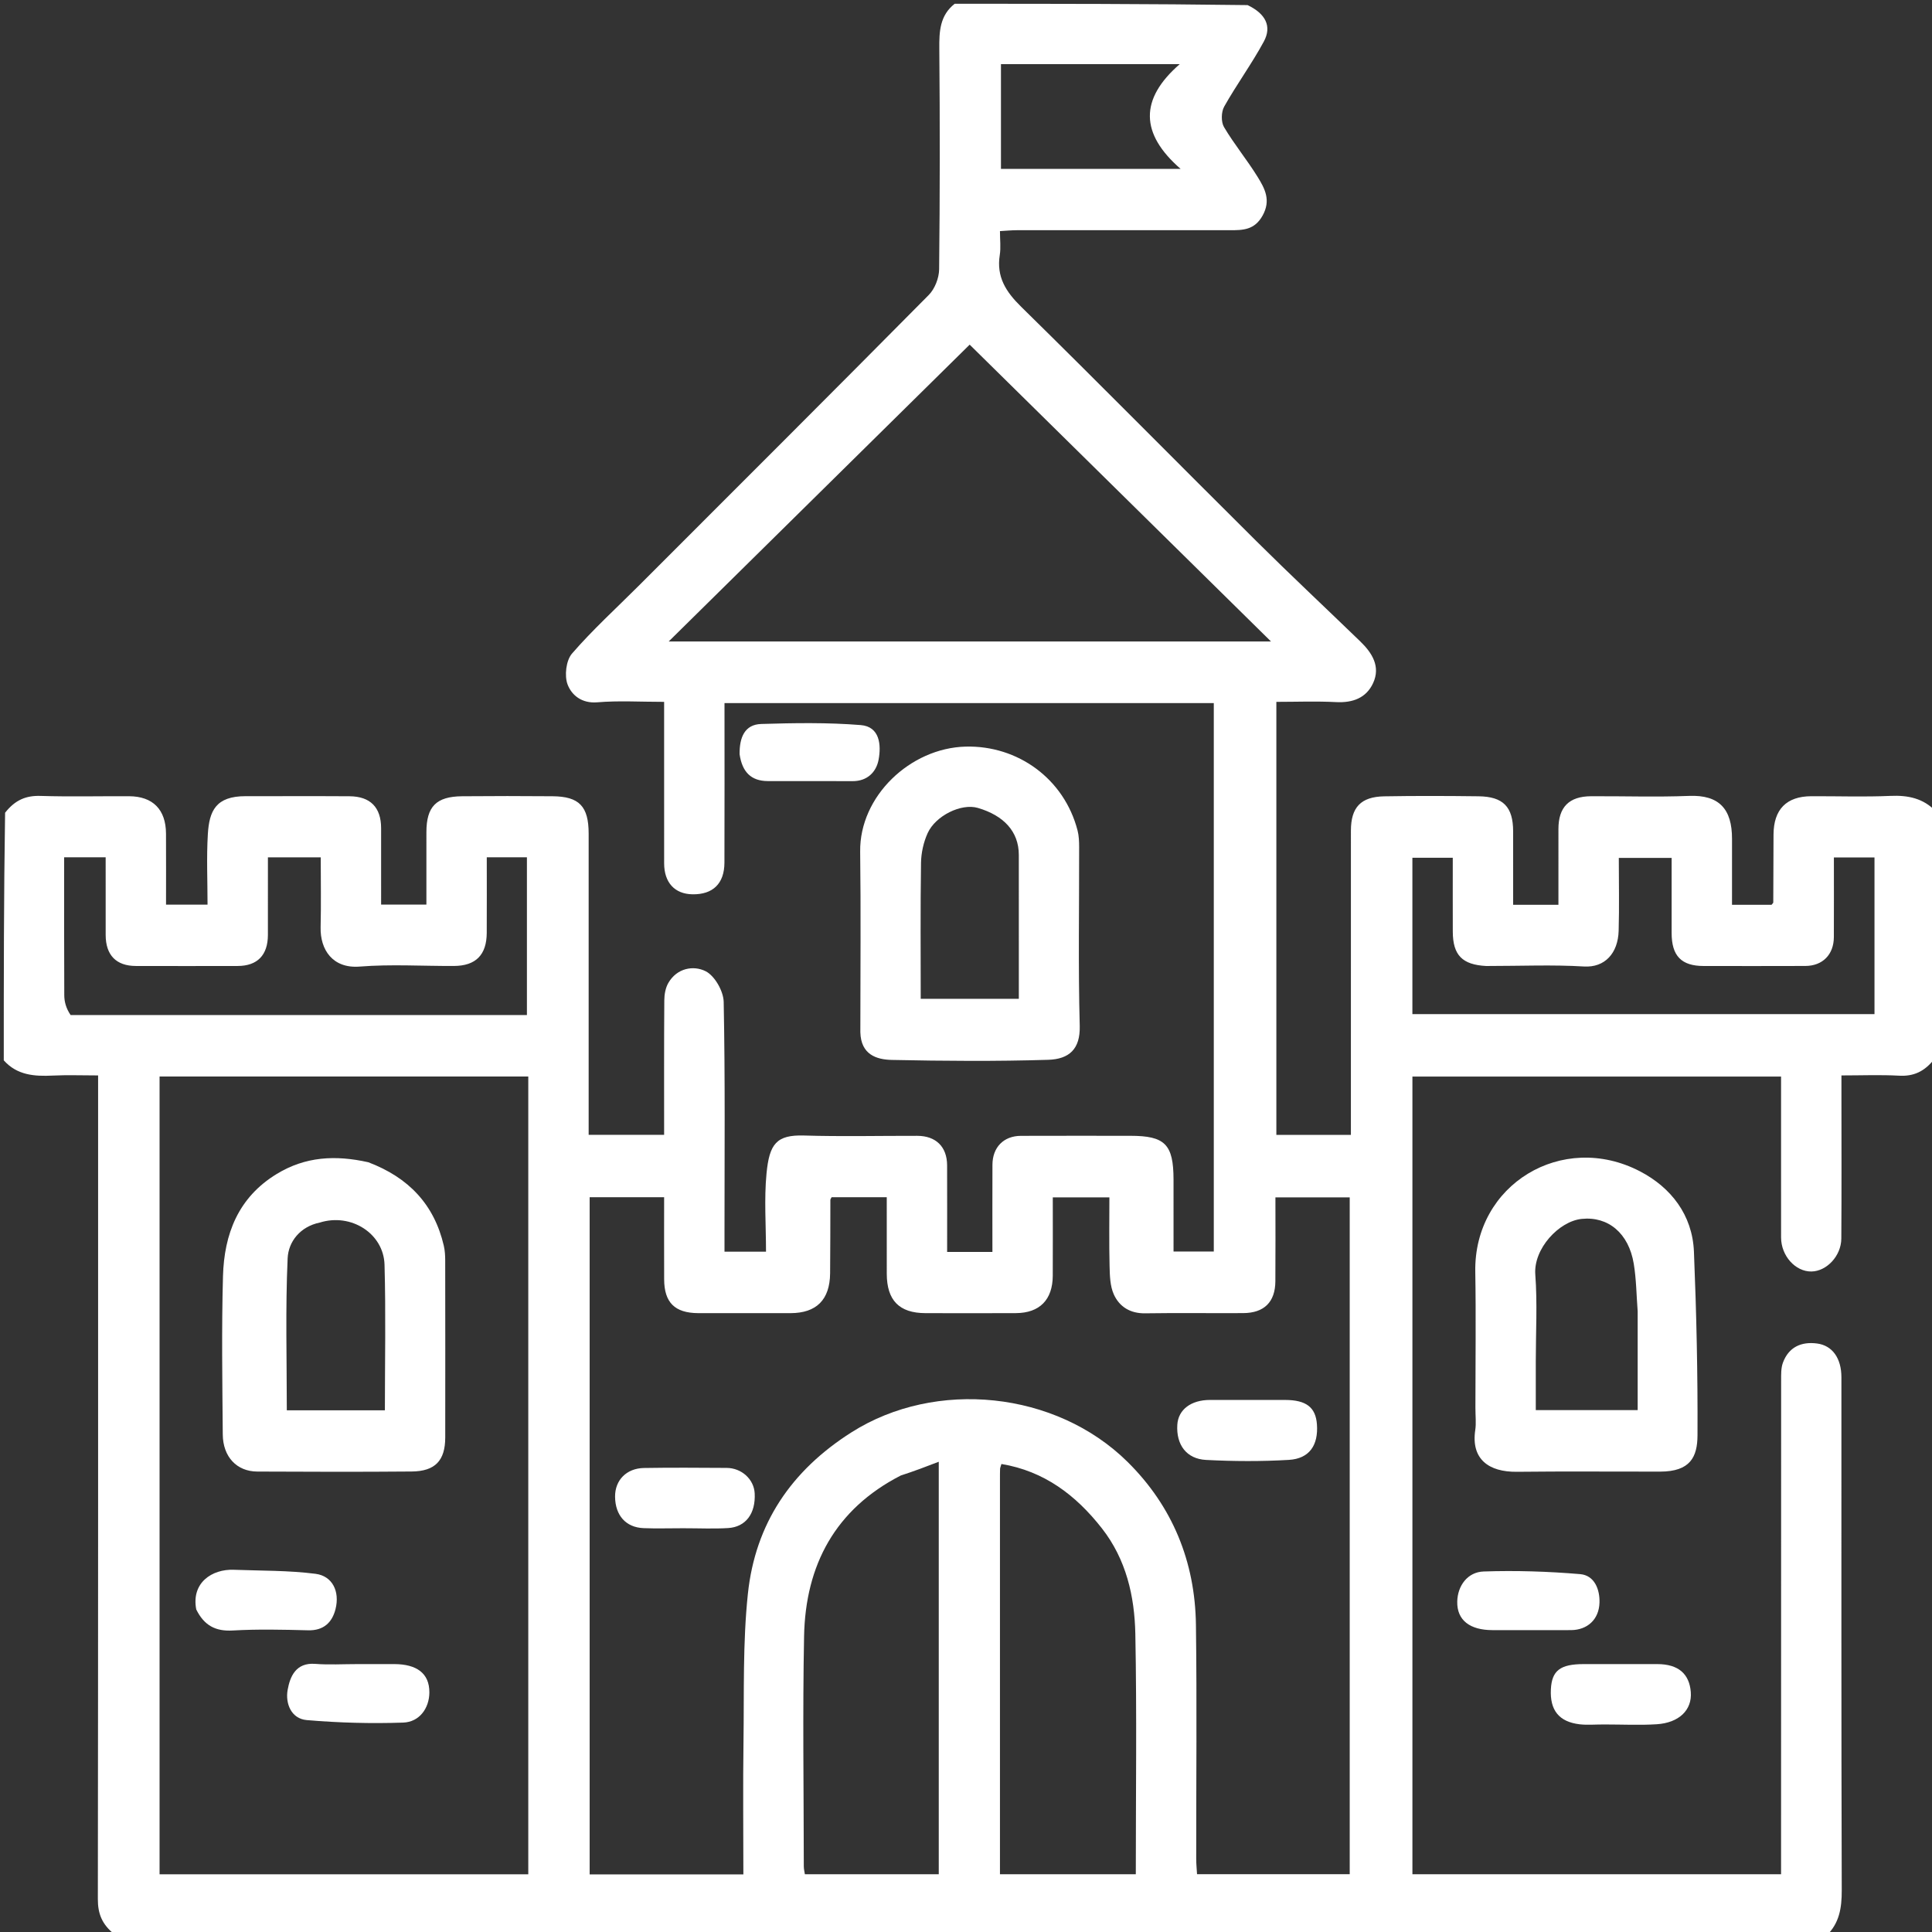 <svg version="1.1" id="Layer_1" xmlns="http://www.w3.org/2000/svg" xmlns:xlink="http://www.w3.org/1999/xlink" x="0px" y="0px"
	 width="100%" viewBox="0 0 512 512" enable-background="new 0 0 512 512" xml:space="preserve">
<rect x="0" y="0" width="512" height="512" fill="#333333" stroke="none"/>
<path fill="#fff" opacity="1" stroke="none" 
	d="
M484,513 
	C332.979,513 181.958,513 30.383,512.65 
	C26.963,509.968 25.926,507.059 25.931,503.28 
	C26.025,432.35 26,361.42 26,290.49 
	C26,288.728 26,286.965 26,285 
	C21.612,285 17.796,284.85 13.996,285.038 
	C9.125,285.278 4.522,284.962 1,281 
	C1,259.312 1,237.625 1.35,215.383 
	C4.034,211.96 6.936,210.808 10.73,210.926 
	C18.555,211.171 26.393,210.97 34.225,211.01 
	C40.516,211.042 43.959,214.545 43.993,220.911 
	C44.026,227.187 44,233.463 44,239.742 
	C47.921,239.742 51.327,239.742 55,239.742 
	C55,233.351 54.714,227.196 55.08,221.081 
	C55.45,214.917 57.169,210.977 65.12,210.995 
	C74.286,211.016 83.452,210.956 92.618,211.017 
	C98.16,211.053 100.99,213.974 100.998,219.46 
	C101.007,226.23 101,233 101,239.723 
	C105.291,239.723 109.032,239.723 113,239.723 
	C113,233.14 112.992,226.832 113.002,220.524 
	C113.013,213.746 115.599,211.081 122.453,211.017 
	C130.452,210.943 138.452,210.95 146.45,211.015 
	C153.518,211.073 155.998,213.702 155.999,220.927 
	C156.002,245.925 156,270.922 156,295.92 
	C156,297.525 156,299.131 156,300.736 
	C162.929,300.736 169.334,300.736 176,300.736 
	C176,288.669 175.962,276.865 176.047,265.061 
	C176.058,263.523 176.365,261.796 177.116,260.491 
	C179.395,256.531 183.785,255.769 186.999,257.385 
	C189.417,258.601 191.728,262.671 191.785,265.517 
	C192.188,285.84 192,306.175 192,326.507 
	C192,328.273 192,330.04 192,331.707 
	C195.99,331.707 199.398,331.707 203,331.707 
	C203,324.603 202.485,317.741 203.135,310.992 
	C203.891,303.136 205.769,300.7 213.099,300.924 
	C223.089,301.229 233.095,300.985 243.094,301.007 
	C248.038,301.017 250.976,303.921 250.993,308.814 
	C251.02,316.43 251,324.047 251,331.776 
	C255.184,331.776 258.922,331.776 263,331.776 
	C263,323.928 262.976,316.299 263.009,308.671 
	C263.029,304.038 265.977,301.029 270.549,301.011 
	C280.215,300.975 289.881,301 299.546,301 
	C308.755,301 310.982,303.254 310.998,312.622 
	C311.009,319.048 311,325.475 311,331.666 
	C315.072,331.666 318.478,331.666 321.668,331.666 
	C321.668,282.929 321.668,234.528 321.668,186.332 
	C278.265,186.332 235.195,186.332 192,186.332 
	C192,200.653 192.035,214.643 191.982,228.631 
	C191.961,234.168 188.917,237.084 183.521,237 
	C178.809,236.926 176.01,233.892 176.004,228.795 
	C175.991,218.296 176,207.797 176,197.298 
	C176,193.551 176,189.804 176,186 
	C169.616,186 163.922,185.643 158.299,186.119 
	C154.191,186.467 151.517,184.252 150.428,181.425 
	C149.534,179.103 150.009,175.025 151.586,173.205 
	C157.045,166.898 163.257,161.244 169.171,155.33 
	C194.857,129.641 220.576,103.984 246.135,78.168 
	C247.738,76.549 248.852,73.685 248.878,71.386 
	C249.092,51.89 249.099,32.39 248.927,12.894 
	C248.886,8.297 249.072,4.092 253,1 
	C278.688,1 304.375,1 330.628,1.352 
	C335.388,3.635 337.118,6.958 334.922,11.02 
	C331.728,16.927 327.717,22.389 324.423,28.247 
	C323.625,29.665 323.567,32.307 324.374,33.674 
	C327.074,38.242 330.504,42.374 333.292,46.897 
	C335.181,49.962 336.877,53.05 334.599,57.134 
	C332.454,60.98 329.397,61.011 325.915,61.008 
	C307.089,60.991 288.263,60.995 269.437,61.01 
	C268.006,61.011 266.575,61.157 265,61.243 
	C265,63.602 265.258,65.627 264.952,67.563 
	C264.033,73.372 266.55,77.303 270.628,81.307 
	C291.551,101.848 312.134,122.735 332.941,143.395 
	C341.997,152.387 351.319,161.112 360.492,169.989 
	C363.634,173.03 365.912,176.638 363.886,181.03 
	C362.063,184.982 358.477,186.293 354.073,186.064 
	C348.815,185.792 343.531,186 338.248,186 
	C338.248,224.581 338.248,262.643 338.248,300.75 
	C344.903,300.75 351.307,300.75 358,300.75 
	C358,298.869 358,297.234 358,295.6 
	C358,270.443 357.992,245.286 358.006,220.129 
	C358.009,213.961 360.626,211.144 366.844,211.036 
	C375.171,210.891 383.504,210.923 391.833,211.025 
	C398.381,211.105 400.981,213.831 400.997,220.305 
	C401.012,226.755 401,233.205 401,239.782 
	C405.173,239.782 408.91,239.782 413,239.782 
	C413,232.945 412.996,226.319 413.001,219.693 
	C413.006,213.899 415.805,211.041 421.645,211.011 
	C430.308,210.967 438.981,211.263 447.631,210.923 
	C455.576,210.61 459.023,214.375 459.003,222.324 
	C458.988,228.107 459,233.889 459,239.776 
	C462.853,239.776 466.257,239.776 469.487,239.776 
	C469.753,239.424 469.934,239.296 469.935,239.167 
	C469.966,233.17 469.974,227.173 470.002,221.176 
	C470.034,214.501 473.426,211.034 480.005,211.007 
	C487.002,210.977 494.009,211.229 500.993,210.92 
	C505.667,210.713 509.701,211.56 513,215 
	C513,236.688 513,258.375 512.65,280.617 
	C509.965,284.041 507.067,285.277 503.266,285.067 
	C498.324,284.794 493.355,285 488,285 
	C488,286.667 488,287.955 488,289.242 
	C488,302.242 488.058,315.242 487.968,328.241 
	C487.936,332.843 484.077,336.897 480.058,336.959 
	C475.809,337.024 472.022,332.822 472.005,327.972 
	C471.984,322.139 472,316.306 472,310.473 
	C472,302.043 472,293.613 472,285.302 
	C438.997,285.302 406.592,285.302 374.305,285.302 
	C374.305,356.009 374.305,426.413 374.305,496.691 
	C407.016,496.691 439.421,496.691 472,496.691 
	C472,494.566 472,492.749 472,490.932 
	C472,449.266 471.995,407.6 472.019,365.935 
	C472.02,364.311 471.954,362.561 472.506,361.09 
	C474.043,356.988 477.349,355.495 481.526,356.038 
	C485.608,356.568 487.993,359.954 487.994,364.994 
	C488.004,410.327 487.945,455.659 488.082,500.991 
	C488.097,505.649 487.442,509.7 484,513 
M195.507,348 
	C192.008,348 188.508,348.018 185.009,347.996 
	C178.836,347.957 176.032,345.186 176.007,339.048 
	C175.978,331.779 176,324.511 176,317.273 
	C169.051,317.273 162.647,317.273 156.263,317.273 
	C156.263,377.276 156.263,437.005 156.263,496.736 
	C169.932,496.736 183.335,496.736 197,496.736 
	C197,484.837 196.871,473.199 197.034,461.565 
	C197.218,448.487 196.824,435.324 198.198,422.358 
	C200.162,403.823 209.639,389.723 225.686,379.558 
	C247.999,365.423 279.801,368.638 298.806,387.408 
	C310.735,399.19 316.715,413.87 316.935,430.599 
	C317.207,451.258 316.995,471.922 317.01,492.584 
	C317.011,494.013 317.158,495.441 317.227,496.68 
	C331.044,496.68 344.449,496.68 357.69,496.68 
	C357.69,436.631 357.69,376.902 357.69,317.312 
	C350.969,317.312 344.562,317.312 338,317.312 
	C338,324.941 338.045,332.258 337.985,339.574 
	C337.94,345.063 335.01,347.955 329.464,347.987 
	C320.8,348.037 312.133,347.907 303.471,348.042 
	C299.537,348.103 296.669,346.315 295.185,343.054 
	C294.158,340.8 294.111,337.995 294.048,335.426 
	C293.899,329.335 294,323.239 294,317.316 
	C288.631,317.316 283.892,317.316 279,317.316 
	C279,324.449 279.026,331.267 278.993,338.084 
	C278.962,344.452 275.518,347.959 269.232,347.99 
	C261.234,348.03 253.236,348.015 245.238,347.996 
	C238.314,347.979 235.017,344.608 235.003,337.554 
	C234.99,330.785 235,324.016 235,317.271 
	C229.721,317.271 224.982,317.271 220.384,317.271 
	C220.184,317.682 220.057,317.822 220.056,317.962 
	C220.03,324.46 220.06,330.959 219.988,337.456 
	C219.911,344.462 216.368,347.983 209.5,347.998 
	C205.168,348.008 200.836,348 195.507,348 
M140,388.5 
	C140,354.073 140,319.646 140,285.288 
	C107.024,285.288 74.62,285.288 42.286,285.288 
	C42.286,355.977 42.286,426.378 42.286,496.712 
	C74.976,496.712 107.38,496.712 140,496.712 
	C140,460.783 140,425.142 140,388.5 
M195.502,170 
	C242.209,170 288.915,170 336.83,170 
	C309.68,143.255 283.448,117.415 256.972,91.334 
	C230.338,117.603 204.164,143.417 177.21,170 
	C183.892,170 189.198,170 195.502,170 
M265,392.711 
	C265,427.419 265,462.127 265,496.7 
	C277.356,496.7 289.085,496.7 301,496.7 
	C301,475.282 301.284,454.157 300.876,433.046 
	C300.683,423.018 298.453,413.246 292.001,405.01 
	C285.116,396.222 276.717,389.855 265.391,387.973 
	C265.199,388.642 265.046,388.955 265.03,389.275 
	C264.988,390.105 265.006,390.938 265,392.711 
M238.707,391.027 
	C221.371,399.935 213.457,414.722 213.089,433.626 
	C212.694,453.935 212.997,474.258 213.015,494.574 
	C213.016,495.342 213.218,496.109 213.3,496.691 
	C225.365,496.691 237.098,496.691 248.781,496.691 
	C248.781,460.304 248.781,424.227 248.781,387.379 
	C245.395,388.681 242.444,389.817 238.707,391.027 
M393.86,256 
	C387.523,255.672 385.027,253.131 385.005,246.912 
	C384.982,240.321 385,233.731 385,227.311 
	C380.971,227.311 377.565,227.311 374.298,227.311 
	C374.298,241.352 374.298,255.08 374.298,268.747 
	C415.302,268.747 456.008,268.747 496.76,268.747 
	C496.76,254.763 496.76,241.033 496.76,227.238 
	C493.114,227.238 489.712,227.238 486,227.238 
	C486,234.43 486.025,241.388 485.991,248.347 
	C485.968,252.969 483.02,255.97 478.446,255.989 
	C469.457,256.026 460.467,256.007 451.477,255.998 
	C445.584,255.992 443.006,253.331 443.001,247.272 
	C442.996,240.529 443,233.787 443,227.36 
	C437.867,227.36 433.461,227.36 429,227.36 
	C429,234.044 429.142,240.372 428.959,246.69 
	C428.787,252.584 425.335,256.467 419.753,256.13 
	C411.46,255.628 403.113,256 393.86,256 
M18.709,268.996 
	C59.117,268.996 99.525,268.996 139.638,268.996 
	C139.638,254.535 139.638,240.793 139.638,227.187 
	C135.984,227.187 132.693,227.187 129,227.187 
	C129,233.988 129.028,240.609 128.992,247.23 
	C128.96,253.056 126.09,255.962 120.306,255.99 
	C111.973,256.03 103.6,255.494 95.319,256.153 
	C88.131,256.725 84.827,251.643 84.967,245.742 
	C85.113,239.624 85,233.499 85,227.206 
	C80.189,227.206 75.784,227.206 71,227.206 
	C71,234.196 71.011,240.987 70.997,247.778 
	C70.985,253.118 68.211,255.982 63.001,255.994 
	C54.002,256.015 45.002,256.015 36.003,255.994 
	C30.79,255.982 28.015,253.121 28.004,247.783 
	C27.989,240.868 28,233.954 28,227.188 
	C23.981,227.188 20.691,227.188 17,227.188 
	C17,239.492 16.97,251.612 17.033,263.732 
	C17.042,265.47 17.496,267.206 18.709,268.996 
M275.522,17 
	C272.086,17 268.651,17 265.265,17 
	C265.265,26.616 265.265,35.679 265.265,44.753 
	C280.866,44.753 296.201,44.753 312.869,44.753 
	C302.147,35.419 301.958,26.291 312.641,17 
	C299.779,17 288.148,17 275.522,17 
z"/>
<path fill="#FFFFFF" opacity="0" stroke="#FFFFFF" 
	d="
M252.531,1 
	C249.072,4.092 248.886,8.297 248.927,12.894 
	C249.099,32.39 249.092,51.89 248.878,71.386 
	C248.852,73.685 247.738,76.549 246.135,78.168 
	C220.576,103.984 194.857,129.641 169.171,155.33 
	C163.257,161.244 157.045,166.898 151.586,173.205 
	C150.009,175.025 149.534,179.103 150.428,181.425 
	C151.517,184.252 154.191,186.467 158.299,186.119 
	C163.922,185.643 169.616,186 176,186 
	C176,189.804 176,193.551 176,197.298 
	C176,207.797 175.991,218.296 176.004,228.795 
	C176.01,233.892 178.809,236.926 183.521,237 
	C188.917,237.084 191.961,234.168 191.982,228.631 
	C192.035,214.643 192,200.653 192,186.332 
	C235.195,186.332 278.265,186.332 321.668,186.332 
	C321.668,234.528 321.668,282.929 321.668,331.666 
	C318.478,331.666 315.072,331.666 311,331.666 
	C311,325.475 311.009,319.048 310.998,312.622 
	C310.982,303.254 308.755,301 299.546,301 
	C289.881,301 280.215,300.975 270.549,301.011 
	C265.977,301.029 263.029,304.038 263.009,308.671 
	C262.976,316.299 263,323.928 263,331.776 
	C258.922,331.776 255.184,331.776 251,331.776 
	C251,324.047 251.02,316.43 250.993,308.814 
	C250.976,303.921 248.038,301.017 243.094,301.007 
	C233.095,300.985 223.089,301.229 213.099,300.924 
	C205.769,300.7 203.891,303.136 203.135,310.992 
	C202.485,317.741 203,324.603 203,331.707 
	C199.398,331.707 195.99,331.707 192,331.707 
	C192,330.04 192,328.273 192,326.507 
	C192,306.175 192.188,285.84 191.785,265.517 
	C191.728,262.671 189.417,258.601 186.999,257.385 
	C183.785,255.769 179.395,256.531 177.116,260.491 
	C176.365,261.796 176.058,263.523 176.047,265.061 
	C175.962,276.865 176,288.669 176,300.736 
	C169.334,300.736 162.929,300.736 156,300.736 
	C156,299.131 156,297.525 156,295.92 
	C156,270.922 156.002,245.925 155.999,220.927 
	C155.998,213.702 153.518,211.073 146.45,211.015 
	C138.452,210.95 130.452,210.943 122.453,211.017 
	C115.599,211.081 113.013,213.746 113.002,220.524 
	C112.992,226.832 113,233.14 113,239.723 
	C109.032,239.723 105.291,239.723 101,239.723 
	C101,233 101.007,226.23 100.998,219.46 
	C100.99,213.974 98.16,211.053 92.618,211.017 
	C83.452,210.956 74.286,211.016 65.12,210.995 
	C57.169,210.977 55.45,214.917 55.08,221.081 
	C54.714,227.196 55,233.351 55,239.742 
	C51.327,239.742 47.921,239.742 44,239.742 
	C44,233.463 44.026,227.187 43.993,220.911 
	C43.959,214.545 40.516,211.042 34.225,211.01 
	C26.393,210.97 18.555,211.171 10.73,210.926 
	C6.936,210.808 4.034,211.96 1.35,214.914 
	C1,143.734 1,72.467 1,1 
	C84.687,1 168.375,1 252.531,1 
M228,274.02 
	C228.161,279.487 232.272,280.807 236.356,280.891 
	C250.159,281.176 263.981,281.283 277.777,280.86 
	C283.298,280.69 286.306,278.059 286.141,271.884 
	C285.718,256.09 286.011,240.277 285.982,224.471 
	C285.98,223.005 285.927,221.488 285.563,220.08 
	C282.026,206.398 269.739,197.498 255.887,197.859 
	C241.228,198.242 227.765,211 227.954,225.691 
	C228.157,241.494 228,257.302 228,274.02 
M196,200.294 
	C196.68,204.56 199.026,206.985 203.492,206.995 
	C210.973,207.013 218.453,206.97 225.934,207.012 
	C229.86,207.034 232.229,204.576 232.835,201.334 
	C233.559,197.459 233.188,192.562 228.098,192.152 
	C219.358,191.449 210.523,191.592 201.743,191.861 
	C197.328,191.997 195.954,195.433 196,200.294 
z"/>
<path fill="#FFFFFF" opacity="0" stroke="none" 
	d="
M513,214.531 
	C509.701,211.56 505.667,210.713 500.993,210.92 
	C494.009,211.229 487.002,210.977 480.005,211.007 
	C473.426,211.034 470.034,214.501 470.002,221.176 
	C469.974,227.173 469.966,233.17 469.935,239.167 
	C469.934,239.296 469.753,239.424 469.487,239.776 
	C466.257,239.776 462.853,239.776 459,239.776 
	C459,233.889 458.988,228.107 459.003,222.324 
	C459.023,214.375 455.576,210.61 447.631,210.923 
	C438.981,211.263 430.308,210.967 421.645,211.011 
	C415.805,211.041 413.006,213.899 413.001,219.693 
	C412.996,226.319 413,232.945 413,239.782 
	C408.91,239.782 405.173,239.782 401,239.782 
	C401,233.205 401.012,226.755 400.997,220.305 
	C400.981,213.831 398.381,211.105 391.833,211.025 
	C383.504,210.923 375.171,210.891 366.844,211.036 
	C360.626,211.144 358.009,213.961 358.006,220.129 
	C357.992,245.286 358,270.443 358,295.6 
	C358,297.234 358,298.869 358,300.75 
	C351.307,300.75 344.903,300.75 338.248,300.75 
	C338.248,262.643 338.248,224.581 338.248,186 
	C343.531,186 348.815,185.792 354.073,186.064 
	C358.477,186.293 362.063,184.982 363.886,181.03 
	C365.912,176.638 363.634,173.03 360.492,169.989 
	C351.319,161.112 341.997,152.387 332.941,143.395 
	C312.134,122.735 291.551,101.848 270.628,81.307 
	C266.55,77.303 264.033,73.372 264.952,67.563 
	C265.258,65.627 265,63.602 265,61.243 
	C266.575,61.157 268.006,61.011 269.437,61.01 
	C288.263,60.995 307.089,60.991 325.915,61.008 
	C329.397,61.011 332.454,60.98 334.599,57.134 
	C336.877,53.05 335.181,49.962 333.292,46.897 
	C330.504,42.374 327.074,38.242 324.374,33.674 
	C323.567,32.307 323.625,29.665 324.423,28.247 
	C327.717,22.389 331.728,16.927 334.922,11.02 
	C337.118,6.958 335.388,3.635 331.097,1.352 
	C391.6,1 452.199,1 513,1 
	C513,72.021 513,143.042 513,214.531 
z"/>
<path fill="#FFFFFF" opacity="0" stroke="none" 
	d="
M484.469,513 
	C487.442,509.7 488.097,505.649 488.082,500.991 
	C487.945,455.659 488.004,410.327 487.994,364.994 
	C487.993,359.954 485.608,356.568 481.526,356.038 
	C477.349,355.495 474.043,356.988 472.506,361.09 
	C471.954,362.561 472.02,364.311 472.019,365.935 
	C471.995,407.6 472,449.266 472,490.932 
	C472,492.749 472,494.566 472,496.691 
	C439.421,496.691 407.016,496.691 374.305,496.691 
	C374.305,426.413 374.305,356.009 374.305,285.302 
	C406.592,285.302 438.997,285.302 472,285.302 
	C472,293.613 472,302.043 472,310.473 
	C472,316.306 471.984,322.139 472.005,327.972 
	C472.022,332.822 475.809,337.024 480.058,336.959 
	C484.077,336.897 487.936,332.843 487.968,328.241 
	C488.058,315.242 488,302.242 488,289.242 
	C488,287.955 488,286.667 488,285 
	C493.355,285 498.324,284.794 503.266,285.067 
	C507.067,285.277 509.965,284.041 512.65,281.086 
	C513,358.333 513,435.667 513,513 
	C503.573,513 494.255,513 484.469,513 
M391,373.471 
	C391,375.302 391.229,377.167 390.96,378.958 
	C389.798,386.706 394.549,390.128 402.004,390.041 
	C414.651,389.892 427.302,390.016 439.952,389.994 
	C447.949,389.981 449.828,386.115 449.856,380.372 
	C449.934,364.152 449.575,347.918 448.911,331.709 
	C448.511,321.953 442.811,314.684 434.612,310.416 
	C414.055,299.712 390.571,313.892 390.965,337.028 
	C391.166,348.842 391,360.662 391,373.471 
M425.578,457 
	C430.072,457 434.58,457.231 439.055,456.943 
	C444.962,456.562 448.465,453.175 448.077,448.39 
	C447.693,443.647 444.851,441.004 439.187,441.001 
	C432.696,440.997 426.205,440.995 419.714,441.001 
	C413.475,441.007 411.259,442.706 411,447.66 
	C410.709,453.229 413.158,456.309 418.622,456.956 
	C420.592,457.189 422.613,456.998 425.578,457 
M410.431,432 
	C412.427,432 414.424,432.022 416.42,431.995 
	C420.612,431.939 423.734,429.249 423.882,424.737 
	C423.996,421.276 422.595,417.485 418.753,417.16 
	C410.265,416.443 401.697,416.169 393.186,416.46 
	C388.876,416.608 386.276,420.294 386.184,424.427 
	C386.073,429.456 389.649,431.986 395.477,431.998 
	C400.135,432.008 404.794,432 410.431,432 
z"/>
<path fill="#FFFFFF" opacity="0" stroke="none" 
	d="
M1,281.469 
	C4.522,284.962 9.125,285.278 13.996,285.038 
	C17.796,284.85 21.612,285 26,285 
	C26,286.965 26,288.728 26,290.49 
	C26,361.42 26.025,432.35 25.931,503.28 
	C25.926,507.059 26.963,509.968 29.914,512.65 
	C20.35,513 10.699,513 1,513 
	C1,435.979 1,358.958 1,281.469 
z"/>
<path fill="#FFFFFF" opacity="0" stroke="none" 
	d="
M196.005,348 
	C200.836,348 205.168,348.008 209.5,347.998 
	C216.368,347.983 219.911,344.462 219.988,337.456 
	C220.06,330.959 220.03,324.46 220.056,317.962 
	C220.057,317.822 220.184,317.682 220.384,317.271 
	C224.982,317.271 229.721,317.271 235,317.271 
	C235,324.016 234.99,330.785 235.003,337.554 
	C235.017,344.608 238.314,347.979 245.238,347.996 
	C253.236,348.015 261.234,348.03 269.232,347.99 
	C275.518,347.959 278.962,344.452 278.993,338.084 
	C279.026,331.267 279,324.449 279,317.316 
	C283.892,317.316 288.631,317.316 294,317.316 
	C294,323.239 293.899,329.335 294.048,335.426 
	C294.111,337.995 294.158,340.8 295.185,343.054 
	C296.669,346.315 299.537,348.103 303.471,348.042 
	C312.133,347.907 320.8,348.037 329.464,347.987 
	C335.01,347.955 337.94,345.063 337.985,339.574 
	C338.045,332.258 338,324.941 338,317.312 
	C344.562,317.312 350.969,317.312 357.69,317.312 
	C357.69,376.902 357.69,436.631 357.69,496.68 
	C344.449,496.68 331.044,496.68 317.227,496.68 
	C317.158,495.441 317.011,494.013 317.01,492.584 
	C316.995,471.922 317.207,451.258 316.935,430.599 
	C316.715,413.87 310.735,399.19 298.806,387.408 
	C279.801,368.638 247.999,365.423 225.686,379.558 
	C209.639,389.723 200.162,403.823 198.198,422.358 
	C196.824,435.324 197.218,448.487 197.034,461.565 
	C196.871,473.199 197,484.837 197,496.736 
	C183.335,496.736 169.932,496.736 156.263,496.736 
	C156.263,437.005 156.263,377.276 156.263,317.273 
	C162.647,317.273 169.051,317.273 176,317.273 
	C176,324.511 175.978,331.779 176.007,339.048 
	C176.032,345.186 178.836,347.957 185.009,347.996 
	C188.508,348.018 192.008,348 196.005,348 
M181.5,405 
	C185.318,405 189.147,405.183 192.951,404.953 
	C197.66,404.668 200.276,401.074 200,395.752 
	C199.808,392.041 196.553,389.032 192.571,389.011 
	C185.268,388.972 177.962,388.909 170.661,389.033 
	C166.004,389.112 162.963,392.289 163,396.64 
	C163.042,401.589 165.856,404.784 170.554,404.974 
	C173.868,405.108 177.192,405 181.5,405 
M323.636,371 
	C322.637,371 321.639,370.998 320.64,371 
	C315.611,371.012 312.252,373.567 312,377.57 
	C311.67,382.833 314.389,386.624 319.619,386.897 
	C326.922,387.278 334.279,387.314 341.576,386.883 
	C346.995,386.562 349.406,382.996 349,377.46 
	C348.668,372.947 346.159,371.014 340.577,371.002 
	C335.251,370.991 329.926,371 323.636,371 
z"/>
<path fill="#FFFFFF" opacity="0" stroke="none" 
	d="
M140,389 
	C140,425.142 140,460.783 140,496.712 
	C107.38,496.712 74.976,496.712 42.286,496.712 
	C42.286,426.378 42.286,355.977 42.286,285.288 
	C74.62,285.288 107.024,285.288 140,285.288 
	C140,319.646 140,354.073 140,389 
M97.182,308.001 
	C88.85,306.044 80.905,306.504 73.352,311.103 
	C63.113,317.336 59.401,327.049 59.093,338.225 
	C58.708,352.191 58.921,366.175 59.037,380.15 
	C59.087,386.091 62.763,389.952 68.17,389.978 
	C81.813,390.044 95.457,390.082 109.099,389.963 
	C115.33,389.908 117.986,387.061 117.993,380.948 
	C118.013,365.309 118.009,349.669 117.984,334.029 
	C117.982,332.722 117.905,331.38 117.61,330.113 
	C115.076,319.224 108.302,312.06 97.182,308.001 
M52.015,426.936 
	C54.103,430.774 57.127,432.362 61.669,432.099 
	C68.313,431.714 74.999,431.875 81.661,432.046 
	C85.788,432.152 88.04,429.934 88.919,426.418 
	C90.086,421.747 88.101,417.657 83.636,417.079 
	C76.484,416.155 69.193,416.282 61.96,416.007 
	C56.183,415.787 50.648,419.444 52.015,426.936 
M94.5,441 
	C90.841,441 87.163,441.229 83.526,440.945 
	C78.381,440.543 76.854,444.342 76.226,447.852 
	C75.594,451.385 77.131,455.487 81.302,455.842 
	C89.781,456.564 98.345,456.802 106.849,456.505 
	C111.168,456.354 113.758,452.68 113.787,448.536 
	C113.821,443.408 110.389,441.015 104.475,441.001 
	C101.481,440.994 98.487,441 94.5,441 
z"/>
<path fill="#FFFFFF" opacity="0" stroke="none" 
	d="
M195.003,170 
	C189.198,170 183.892,170 177.21,170 
	C204.164,143.417 230.338,117.603 256.972,91.334 
	C283.448,117.415 309.68,143.255 336.83,170 
	C288.915,170 242.209,170 195.003,170 
z"/>
<path fill="#FFFFFF" opacity="0" stroke="none" 
	d="
M265,392.24 
	C265.006,390.938 264.988,390.105 265.03,389.275 
	C265.046,388.955 265.199,388.642 265.391,387.973 
	C276.717,389.855 285.116,396.222 292.001,405.01 
	C298.453,413.246 300.683,423.018 300.876,433.046 
	C301.284,454.157 301,475.282 301,496.7 
	C289.085,496.7 277.356,496.7 265,496.7 
	C265,462.127 265,427.419 265,392.24 
z"/>
<path fill="#FFFFFF" opacity="0" stroke="none" 
	d="
M239.1,390.989 
	C242.444,389.817 245.395,388.681 248.781,387.379 
	C248.781,424.227 248.781,460.304 248.781,496.691 
	C237.098,496.691 225.365,496.691 213.3,496.691 
	C213.218,496.109 213.016,495.342 213.015,494.574 
	C212.997,474.258 212.694,453.935 213.089,433.626 
	C213.457,414.722 221.371,399.935 239.1,390.989 
z"/>
<path fill="#FFFFFF" opacity="0" stroke="none" 
	d="
M394.325,256 
	C403.113,256 411.46,255.628 419.753,256.13 
	C425.335,256.467 428.787,252.584 428.959,246.69 
	C429.142,240.372 429,234.044 429,227.36 
	C433.461,227.36 437.867,227.36 443,227.36 
	C443,233.787 442.996,240.529 443.001,247.272 
	C443.006,253.331 445.584,255.992 451.477,255.998 
	C460.467,256.007 469.457,256.026 478.446,255.989 
	C483.02,255.97 485.968,252.969 485.991,248.347 
	C486.025,241.388 486,234.43 486,227.238 
	C489.712,227.238 493.114,227.238 496.76,227.238 
	C496.76,241.033 496.76,254.763 496.76,268.747 
	C456.008,268.747 415.302,268.747 374.298,268.747 
	C374.298,255.08 374.298,241.352 374.298,227.311 
	C377.565,227.311 380.971,227.311 385,227.311 
	C385,233.731 384.982,240.321 385.005,246.912 
	C385.027,253.131 387.523,255.672 394.325,256 
z"/>
<path fill="#FFFFFF" opacity="0" stroke="none" 
	d="
M18.227,268.97 
	C17.496,267.206 17.042,265.47 17.033,263.732 
	C16.97,251.612 17,239.492 17,227.188 
	C20.691,227.188 23.981,227.188 28,227.188 
	C28,233.954 27.989,240.868 28.004,247.783 
	C28.015,253.121 30.79,255.982 36.003,255.994 
	C45.002,256.015 54.002,256.015 63.001,255.994 
	C68.211,255.982 70.985,253.118 70.997,247.778 
	C71.011,240.987 71,234.196 71,227.206 
	C75.784,227.206 80.189,227.206 85,227.206 
	C85,233.499 85.113,239.624 84.967,245.742 
	C84.827,251.643 88.131,256.725 95.319,256.153 
	C103.6,255.494 111.973,256.03 120.306,255.99 
	C126.09,255.962 128.96,253.056 128.992,247.23 
	C129.028,240.609 129,233.988 129,227.187 
	C132.693,227.187 135.984,227.187 139.638,227.187 
	C139.638,240.793 139.638,254.535 139.638,268.996 
	C99.525,268.996 59.117,268.996 18.227,268.97 
z"/>
<path fill="#fff" opacity="0" stroke="none" 
	d="
M276.019,17 
	C288.148,17 299.779,17 312.641,17 
	C301.958,26.291 302.147,35.419 312.869,44.753 
	C296.201,44.753 280.866,44.753 265.265,44.753 
	C265.265,35.679 265.265,26.616 265.265,17 
	C268.651,17 272.086,17 276.019,17 
z"/>
<path fill="#fff" opacity="1" stroke="none" 
	d="
M228,273.563 
	C228,257.302 228.157,241.494 227.954,225.691 
	C227.765,211 241.228,198.242 255.887,197.859 
	C269.739,197.498 282.026,206.398 285.563,220.08 
	C285.927,221.488 285.98,223.005 285.982,224.471 
	C286.011,240.277 285.718,256.09 286.141,271.884 
	C286.306,278.059 283.298,280.69 277.777,280.86 
	C263.981,281.283 250.159,281.176 236.356,280.891 
	C232.272,280.807 228.161,279.487 228,273.563 
M270,249.497 
	C270,241.849 270.009,234.2 269.997,226.552 
	C269.987,220.305 265.952,216.115 259.164,214.113 
	C254.735,212.807 247.928,216.183 245.838,220.786 
	C244.745,223.194 244.119,226.017 244.079,228.665 
	C243.898,240.724 244,252.787 244,264.702 
	C253.027,264.702 261.42,264.702 270,264.702 
	C270,259.768 270,255.132 270,249.497 
z"/>
<path fill="#fff" opacity="1" stroke="none" 
	d="
M196,199.877 
	C195.954,195.433 197.328,191.997 201.743,191.861 
	C210.523,191.592 219.358,191.449 228.098,192.152 
	C233.188,192.562 233.559,197.459 232.835,201.334 
	C232.229,204.576 229.86,207.034 225.934,207.012 
	C218.453,206.97 210.973,207.013 203.492,206.995 
	C199.026,206.985 196.68,204.56 196,199.877 
z"/>
<path fill="#fff" opacity="1" stroke="none" 
	d="
M391,372.975 
	C391,360.662 391.166,348.842 390.965,337.028 
	C390.571,313.892 414.055,299.712 434.612,310.416 
	C442.811,314.684 448.511,321.953 448.911,331.709 
	C449.575,347.918 449.934,364.152 449.856,380.372 
	C449.828,386.115 447.949,389.981 439.952,389.994 
	C427.302,390.016 414.651,389.892 402.004,390.041 
	C394.549,390.128 389.798,386.706 390.96,378.958 
	C391.229,377.167 391,375.302 391,372.975 
M434,347.524 
	C433.674,343.304 433.647,339.034 432.957,334.874 
	C431.623,326.832 426.193,322.283 419.147,323.023 
	C413.137,323.654 406.357,330.921 406.87,337.773 
	C407.439,345.371 407,353.044 407,360.684 
	C407,365.088 407,369.493 407,373.691 
	C416.397,373.691 425.117,373.691 434,373.691 
	C434,365.093 434,356.805 434,347.524 
z"/>
<path fill="#fff" opacity="1" stroke="none" 
	d="
M425.094,457 
	C422.613,456.998 420.592,457.189 418.622,456.956 
	C413.158,456.309 410.709,453.229 411,447.66 
	C411.259,442.706 413.475,441.007 419.714,441.001 
	C426.205,440.995 432.696,440.997 439.187,441.001 
	C444.851,441.004 447.693,443.647 448.077,448.39 
	C448.465,453.175 444.962,456.562 439.055,456.943 
	C434.58,457.231 430.072,457 425.094,457 
z"/>
<path fill="#fff" opacity="1" stroke="none" 
	d="
M409.941,432 
	C404.794,432 400.135,432.008 395.477,431.998 
	C389.649,431.986 386.073,429.456 386.184,424.427 
	C386.276,420.294 388.876,416.608 393.186,416.46 
	C401.697,416.169 410.265,416.443 418.753,417.16 
	C422.595,417.485 423.996,421.276 423.882,424.737 
	C423.734,429.249 420.612,431.939 416.42,431.995 
	C414.424,432.022 412.427,432 409.941,432 
z"/>
<path fill="#fff" opacity="1" stroke="none" 
	d="
M181.006,405 
	C177.192,405 173.868,405.108 170.554,404.974 
	C165.856,404.784 163.042,401.589 163,396.64 
	C162.963,392.289 166.004,389.112 170.661,389.033 
	C177.962,388.909 185.268,388.972 192.571,389.011 
	C196.553,389.032 199.808,392.041 200,395.752 
	C200.276,401.074 197.66,404.668 192.951,404.953 
	C189.147,405.183 185.318,405 181.006,405 
z"/>
<path fill="#fff" opacity="1" stroke="none" 
	d="
M324.118,371 
	C329.926,371 335.251,370.991 340.577,371.002 
	C346.159,371.014 348.668,372.947 349,377.46 
	C349.406,382.996 346.995,386.562 341.576,386.883 
	C334.279,387.314 326.922,387.278 319.619,386.897 
	C314.389,386.624 311.67,382.833 312,377.57 
	C312.252,373.567 315.611,371.012 320.64,371 
	C321.639,370.998 322.637,371 324.118,371 
z"/>
<path fill="#fff" opacity="1" stroke="none" 
	d="
M97.603,308.009 
	C108.302,312.06 115.076,319.224 117.61,330.113 
	C117.905,331.38 117.982,332.722 117.984,334.029 
	C118.009,349.669 118.013,365.309 117.993,380.948 
	C117.986,387.061 115.33,389.908 109.099,389.963 
	C95.457,390.082 81.813,390.044 68.17,389.978 
	C62.763,389.952 59.087,386.091 59.037,380.15 
	C58.921,366.175 58.708,352.191 59.093,338.225 
	C59.401,327.049 63.113,317.336 73.352,311.103 
	C80.905,306.504 88.85,306.044 97.603,308.009 
M84.732,323.996 
	C79.553,325.064 76.426,329.039 76.226,333.481 
	C75.622,346.873 76.008,360.31 76.008,373.75 
	C84.916,373.75 93.313,373.75 101.999,373.75 
	C101.999,360.719 102.264,347.928 101.904,335.155 
	C101.673,326.942 93.095,321.378 84.732,323.996 
z"/>
<path fill="#fff" opacity="1" stroke="none" 
	d="
M52.008,426.52 
	C50.648,419.444 56.183,415.787 61.96,416.007 
	C69.193,416.282 76.484,416.155 83.636,417.079 
	C88.101,417.657 90.086,421.747 88.919,426.418 
	C88.04,429.934 85.788,432.152 81.661,432.046 
	C74.999,431.875 68.313,431.714 61.669,432.099 
	C57.127,432.362 54.103,430.774 52.008,426.52 
z"/>
<path fill="#fff" opacity="1" stroke="none" 
	d="
M94.997,441 
	C98.487,441 101.481,440.994 104.475,441.001 
	C110.389,441.015 113.821,443.408 113.787,448.536 
	C113.758,452.68 111.168,456.354 106.849,456.505 
	C98.345,456.802 89.781,456.564 81.302,455.842 
	C77.131,455.487 75.594,451.385 76.226,447.852 
	C76.854,444.342 78.381,440.543 83.526,440.945 
	C87.163,441.229 90.841,441 94.997,441 
z"/>
<path fill="#FFFFFF" opacity="0" stroke="none" 
	d="
M270,249.996 
	C270,255.132 270,259.768 270,264.702 
	C261.42,264.702 253.027,264.702 244,264.702 
	C244,252.787 243.898,240.724 244.079,228.665 
	C244.119,226.017 244.745,223.194 245.838,220.786 
	C247.928,216.183 254.735,212.807 259.164,214.113 
	C265.952,216.115 269.987,220.305 269.997,226.552 
	C270.009,234.2 270,241.849 270,249.996 
z"/>
<path fill="#FFFFFF" opacity="0" stroke="none" 
	d="
M434,348.02 
	C434,356.805 434,365.093 434,373.691 
	C425.117,373.691 416.397,373.691 407,373.691 
	C407,369.493 407,365.088 407,360.684 
	C407,353.044 407.439,345.371 406.87,337.773 
	C406.357,330.921 413.137,323.654 419.147,323.023 
	C426.193,322.283 431.623,326.832 432.957,334.874 
	C433.647,339.034 433.674,343.304 434,348.02 
z"/>
<path fill="#FFFFFF" opacity="0" stroke="none" 
	d="
M85.143,323.96 
	C93.095,321.378 101.673,326.942 101.904,335.155 
	C102.264,347.928 101.999,360.719 101.999,373.75 
	C93.313,373.75 84.916,373.75 76.008,373.75 
	C76.008,360.31 75.622,346.873 76.226,333.481 
	C76.426,329.039 79.553,325.064 85.143,323.96 
z"/>
</svg>